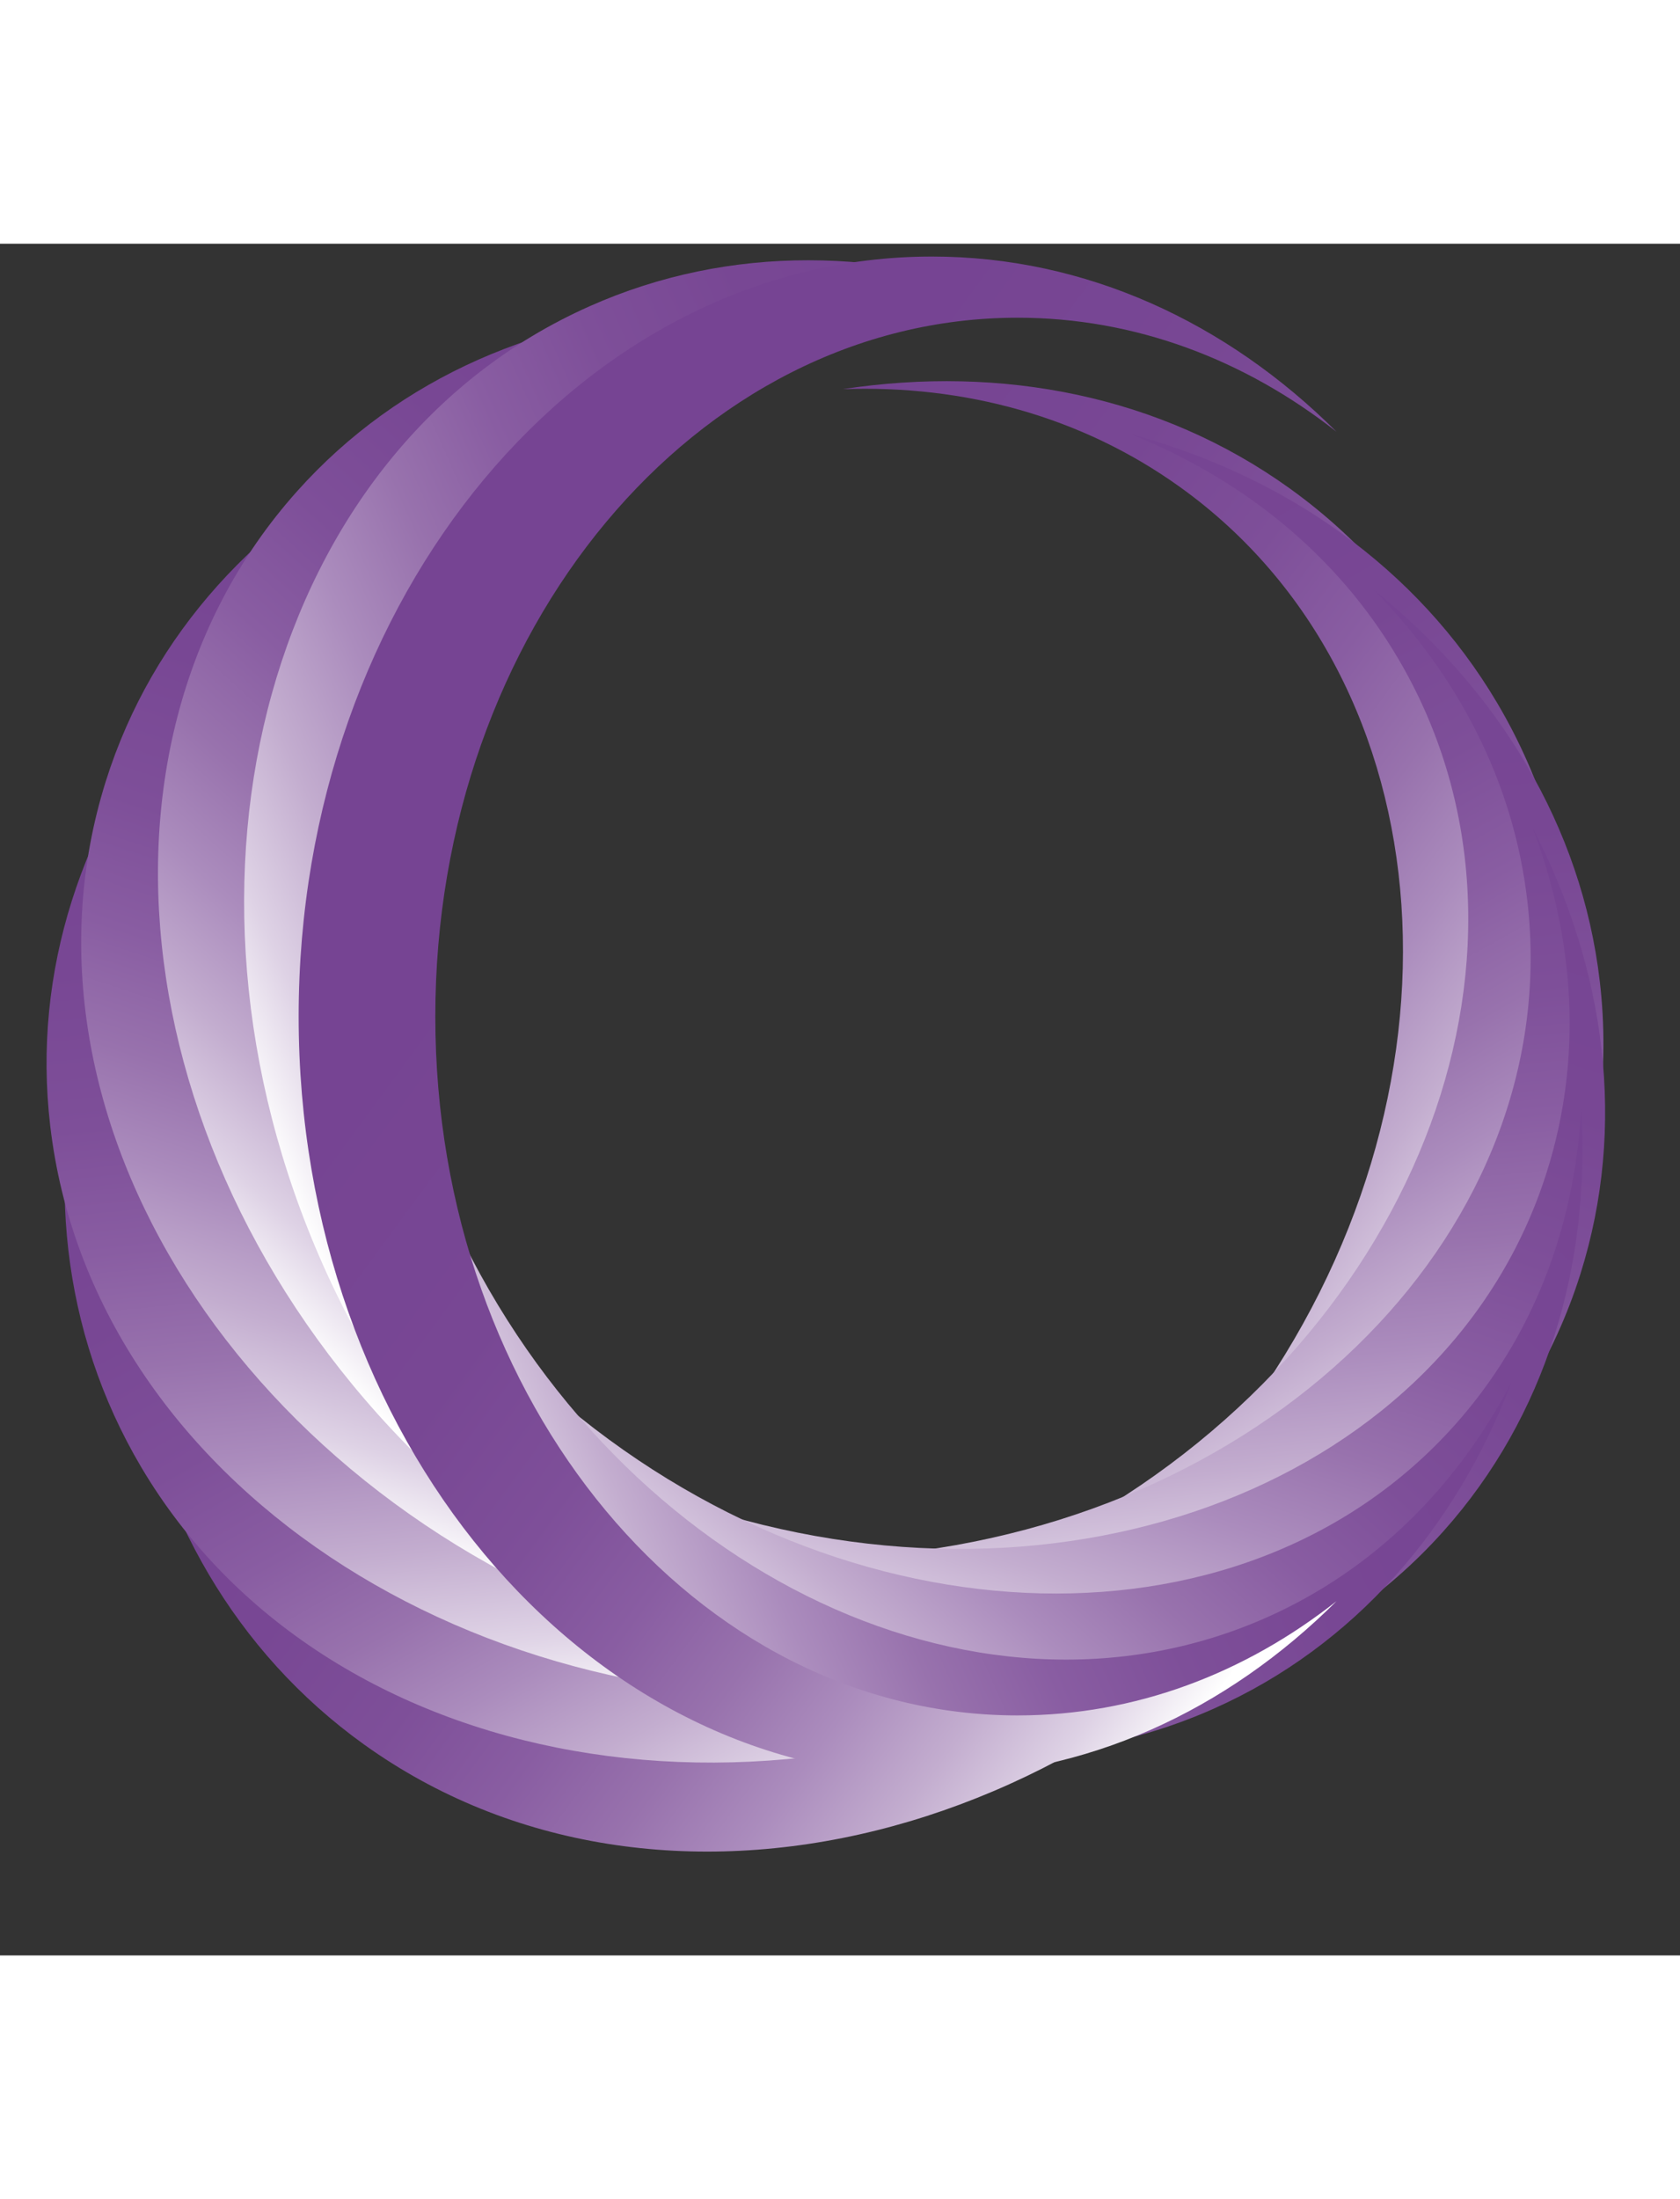<svg viewBox="299 247.65 495.26 504.56" xmlns="http://www.w3.org/2000/svg" xmlns:xlink="http://www.w3.org/1999/xlink" width="1910" height="2500"><rect x="299" y="247.65" width="495.26" height="504.56" fill="#333333" stroke="none"/><linearGradient id="a" gradientTransform="matrix(-.84 -.6 .61 -.83 735.29 1243.77)" gradientUnits="userSpaceOnUse" x1="387.02" x2="692.98" y1="475.49" y2="475.49"><stop offset="0" stop-color="#fff"/><stop offset="0" stop-color="#fefefe"/><stop offset=".08" stop-color="#ded2e5"/><stop offset=".17" stop-color="#c3adcf"/><stop offset=".27" stop-color="#ab8cbd"/><stop offset=".37" stop-color="#9872ad"/><stop offset=".48" stop-color="#895da2"/><stop offset=".6" stop-color="#7e4f99"/><stop offset=".75" stop-color="#784794"/><stop offset="1" stop-color="#764493"/></linearGradient><linearGradient id="b" gradientTransform="matrix(-.52 -.88 .89 -.5 415.88 1241.51)" x1="387.02" x2="692.98" xlink:href="#a" y1="475.49" y2="475.49"/><linearGradient id="c" gradientTransform="matrix(-.12 -1.01 1.02 -.1 124.99 1110.84)" x1="387.02" x2="692.98" xlink:href="#a" y1="475.49" y2="475.49"/><linearGradient id="d" gradientTransform="matrix(.3 -.96 .97 .32 -87.59 875.5)" x1="387.02" x2="692.98" xlink:href="#a" y1="475.49" y2="475.49"/><linearGradient id="e" gradientTransform="matrix(.67 -.75 .75 .68 -186.08 577.03)" x1="387.02" x2="692.98" xlink:href="#a" y1="475.49" y2="475.49"/><linearGradient id="f" gradientTransform="matrix(.914 -.407 .411 .923 -154.65 267.4)" x1="387.02" x2="692.98" xlink:href="#a" y1="475.49" y2="475.49"/><linearGradient id="g" x1="387.02" x2="692.98" xlink:href="#a" y1="475.49" y2="475.49"/><path d="M646.86 319.37c79.66 57.14 88.1 179.7 18.85 273.74s-190 123.94-269.63 66.79c-29.15-20.92-48.72-50.61-58.48-84.43 7.54 46.16 30.65 87.25 68.75 114.58 86.64 62.16 217.93 29.64 293.24-72.63s66.14-235.56-20.49-297.72c-38.1-27.33-84.84-36.34-131.65-29.18 35.61-1.28 70.26 7.93 99.41 28.85z" fill="url(#a)"/><path d="M711.08 369.78c49.53 83.77 7.39 198-94.12 255.19s-224 35.6-273.49-48.18c-18.12-30.65-23.92-65.39-19.08-99.91-11.88 44.79-7.48 91.26 16.2 131.33 53.87 91.1 187 114.56 297.43 52.39s156.24-186.43 102.37-277.54C716.7 343 677.67 316 632 303.65c33.05 13.19 61 35.47 79.08 66.13z" fill="url(#b)"/><path d="M749.24 441.24c11.18 95.76-73.79 182.08-189.78 192.91s-219.07-58-230.25-153.71c-4.08-35 4.74-68.78 23.21-98.06-29.07 35.73-44 79.54-38.61 125.32C326 611.8 438.07 686.64 564.21 674.86s218.56-105.71 206.4-209.8c-5.34-45.78-30-85.9-66.72-115.48 24.83 25.23 41.27 56.63 45.35 91.66z" fill="url(#c)"/><path d="M755 521.24c-28.72 91.07-141.48 135-251.84 98.06S326.65 478.63 355.38 387.55c10.51-33.33 32.3-60.3 61.09-79.35-41.1 20.61-72.51 54.24-86.25 97.8C299 505.05 371 617.89 491 658s242.66-7.6 273.9-106.65c13.73-43.56 7.5-89.78-14-131.32 12.41 32.86 14.65 67.88 4.1 101.21z" fill="url(#d)"/><path d="M727.8 595.94c-63.29 70.81-184.15 65.11-270-12.72s-104.02-198.34-40.74-269.15c23.16-25.91 54-41.54 88.08-47.17-45.92 2.08-88.3 19.85-118.56 53.72-68.83 77-49 208.06 44.35 292.72s224.76 90.84 293.59 13.83c30.27-33.87 43.37-78.19 40.63-124.42-2 34.7-14.15 67.25-37.35 93.19z" fill="url(#e)"/><path d="M672.53 652.53c-86.62 38.56-194.71-15.26-241.44-120.22S416.69 311 503.3 272.44c31.7-14.11 66.27-15.8 99.65-7.19-42.79-16.61-88.74-17.6-130.16.84-94.2 41.91-129.37 168.48-78.55 282.62S562.63 721.4 656.83 679.46c41.42-18.45 71.43-53.26 87.73-96.17-15.95 30.57-40.34 55.13-72.03 69.24z" fill="url(#f)"/><path d="M599 681.46c-94.81 0-171.67-92.22-171.67-206s76.86-206 171.67-206c34.69 0 67 12.39 94 33.62-32.34-32.25-73.91-51.65-119.26-51.65-103.11 0-186.7 100.29-186.7 224s83.59 224 186.7 224c45.35 0 86.91-19.4 119.26-51.65-27 21.29-59.29 33.68-94 33.68z" fill="url(#g)"/></svg>
